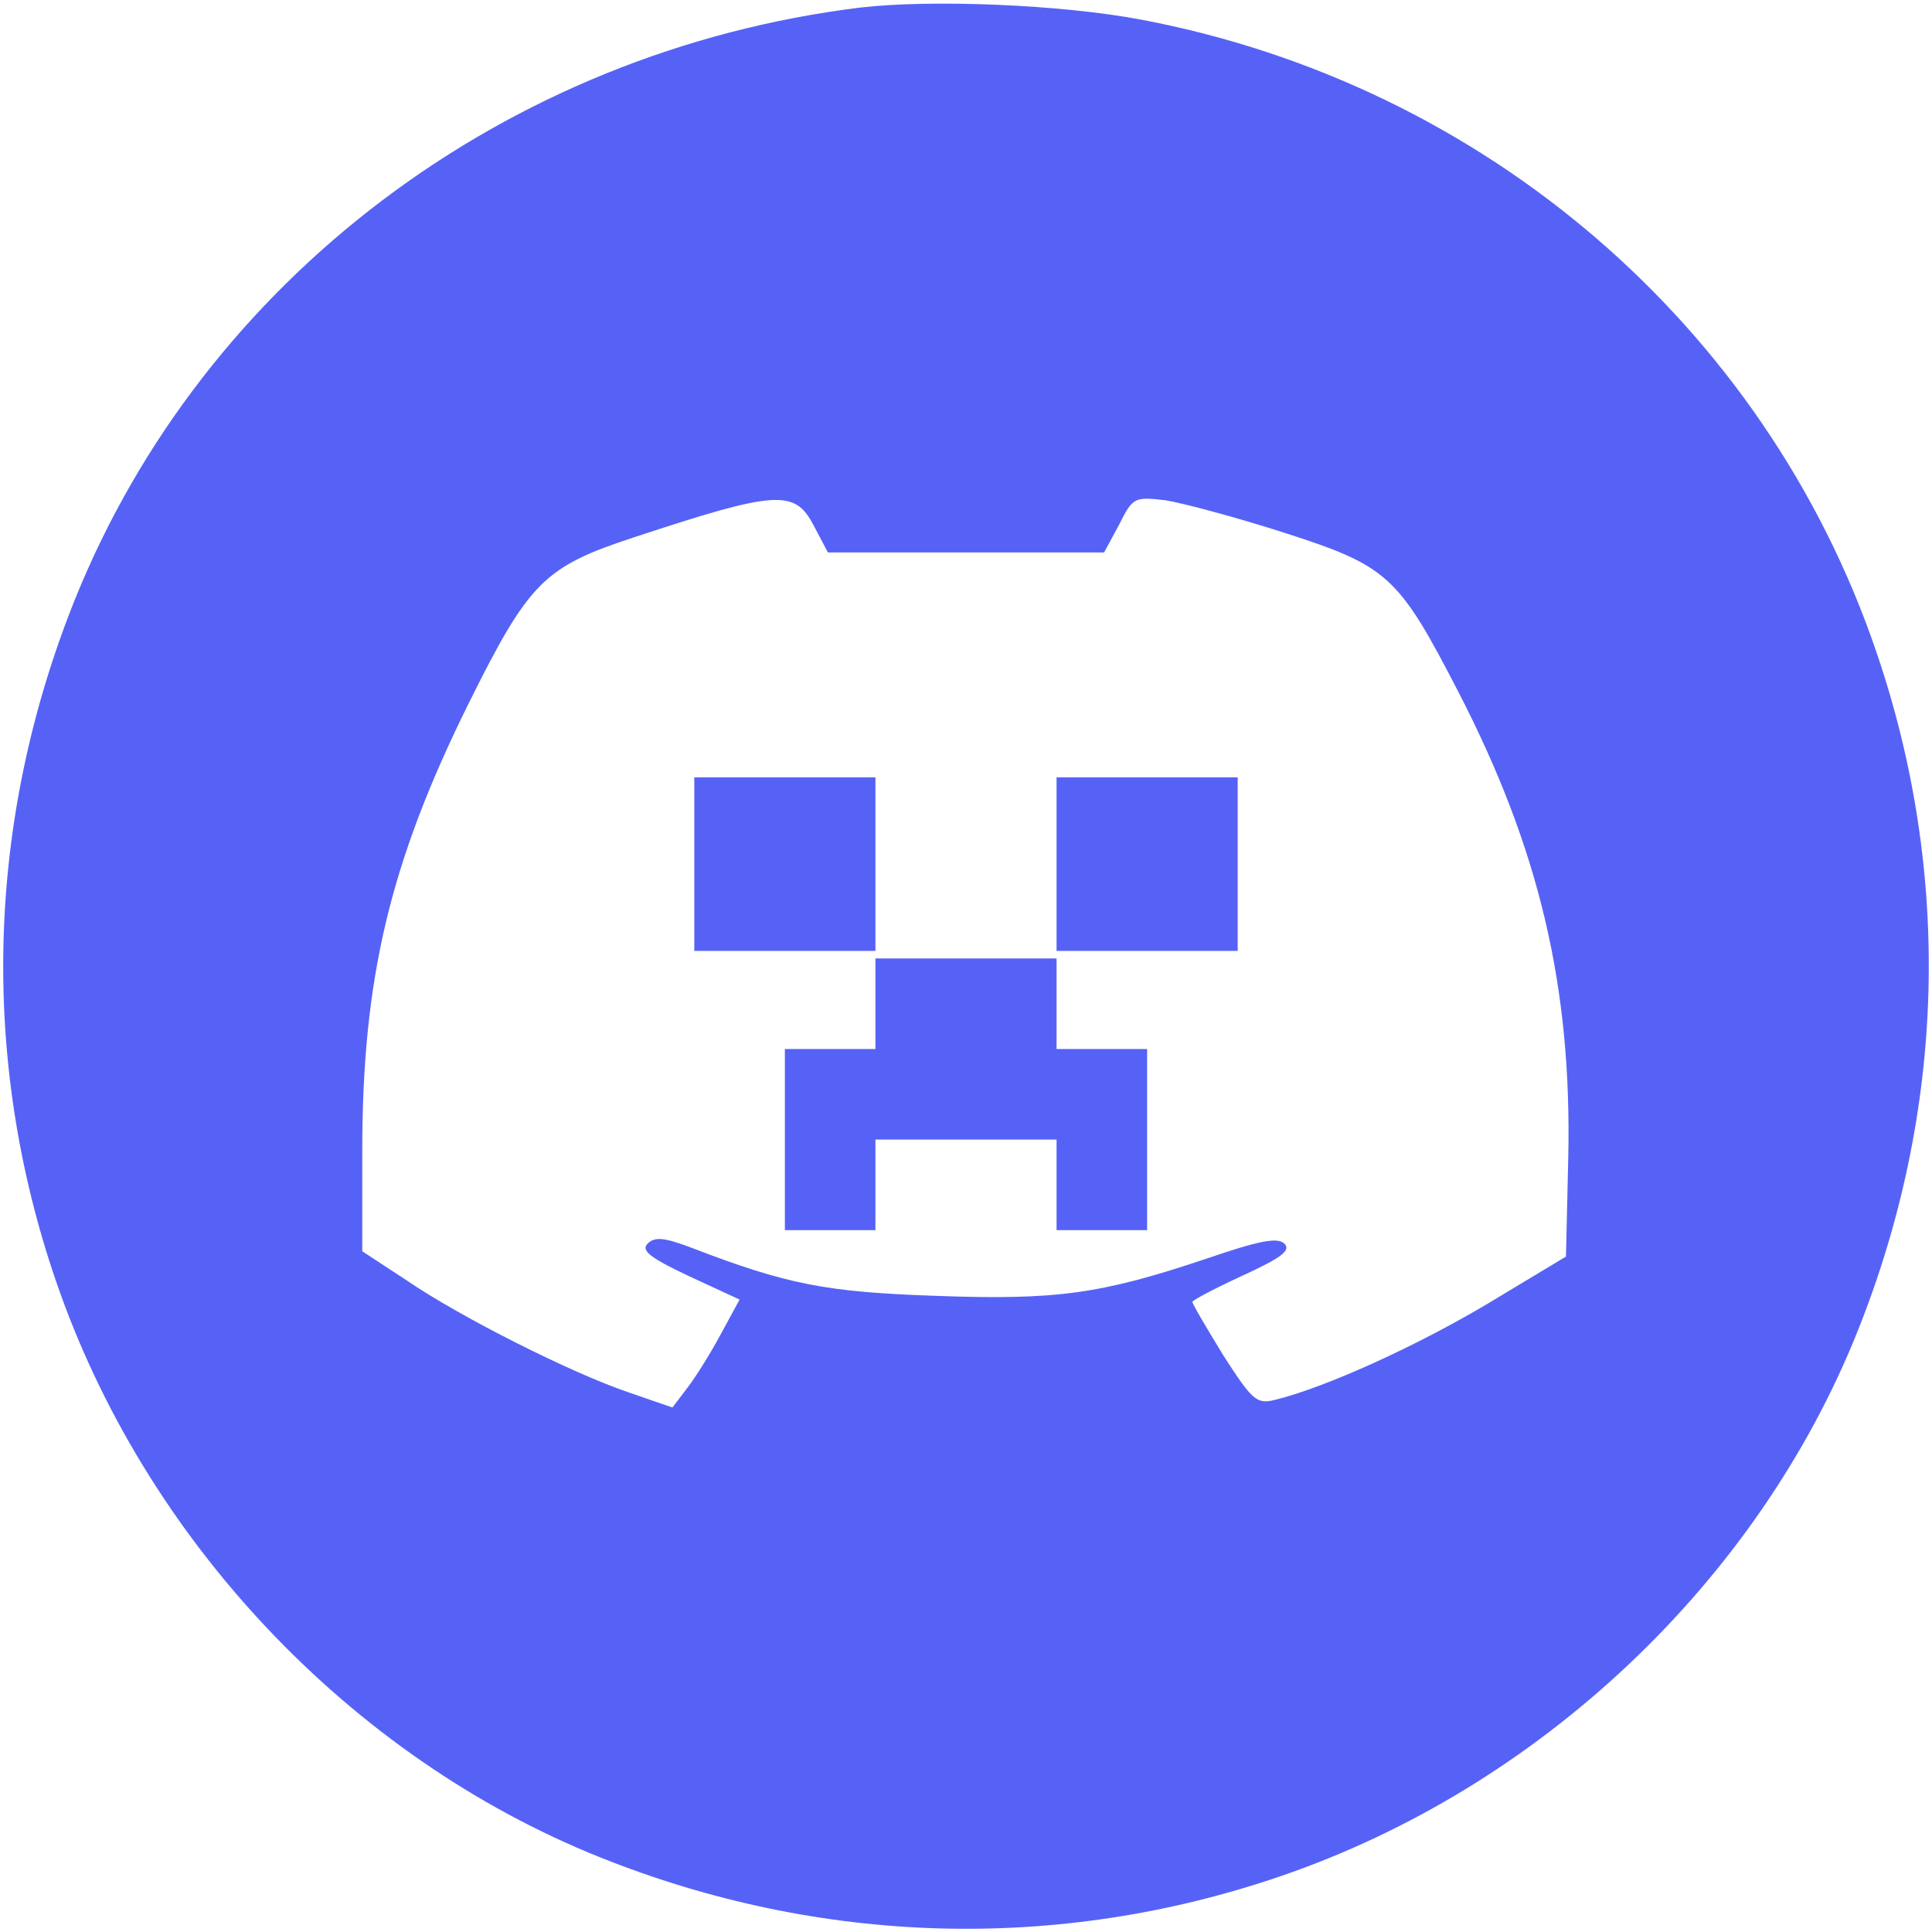 <?xml version="1.0" standalone="no"?>
<!DOCTYPE svg PUBLIC "-//W3C//DTD SVG 20010904//EN"
        "http://www.w3.org/TR/2001/REC-SVG-20010904/DTD/svg10.dtd">
<svg version="1.0" xmlns="http://www.w3.org/2000/svg"
     width="256pt" height="256pt" viewBox="0 0 256 256"
     preserveAspectRatio="xMidYMid meet">

    <g transform="translate(0,256) scale(0.1,-0.1)"
       fill="#5662F6" stroke="none">
        <path d="M1140 2550 c-470 -58 -870 -360 -1041 -785 -117 -292 -126 -607 -25
-902 117 -342 389 -631 721 -764 292 -117 607 -126 902 -25 342 117 631 389
764 721 117 292 126 607 25 902 -147 431 -519 751 -974 837 -106 20 -277 27
-372 16z m-62 -686 l19 -36 183 0 183 0 20 37 c18 36 20 37 62 32 24 -4 95
-23 157 -43 137 -44 151 -57 230 -210 108 -209 151 -393 146 -619 l-3 -130
-103 -62 c-94 -56 -214 -111 -283 -128 -24 -6 -30 0 -68 59 -22 36 -41 68 -41
71 0 2 30 18 67 35 50 23 64 33 55 42 -9 9 -34 4 -104 -20 -140 -47 -199 -55
-360 -49 -143 5 -195 15 -320 63 -37 14 -50 16 -60 6 -9 -9 4 -19 55 -43 l67
-31 -25 -46 c-14 -26 -34 -58 -45 -72 l-19 -25 -58 20 c-74 25 -222 99 -295
149 l-58 38 0 132 c0 228 36 382 141 594 80 161 100 181 219 220 188 62 213
64 238 16z"/>
        <path d="M920 1415 l0 -115 120 0 120 0 0 115 0 115 -120 0 -120 0 0 -115z"/>
        <path d="M1400 1415 l0 -115 120 0 120 0 0 115 0 115 -120 0 -120 0 0 -115z"/>
        <path d="M1160 1230 l0 -60 -60 0 -60 0 0 -120 0 -120 60 0 60 0 0 60 0 60
120 0 120 0 0 -60 0 -60 60 0 60 0 0 120 0 120 -60 0 -60 0 0 60 0 60 -120 0
-120 0 0 -60z"/>
    </g>
</svg>
